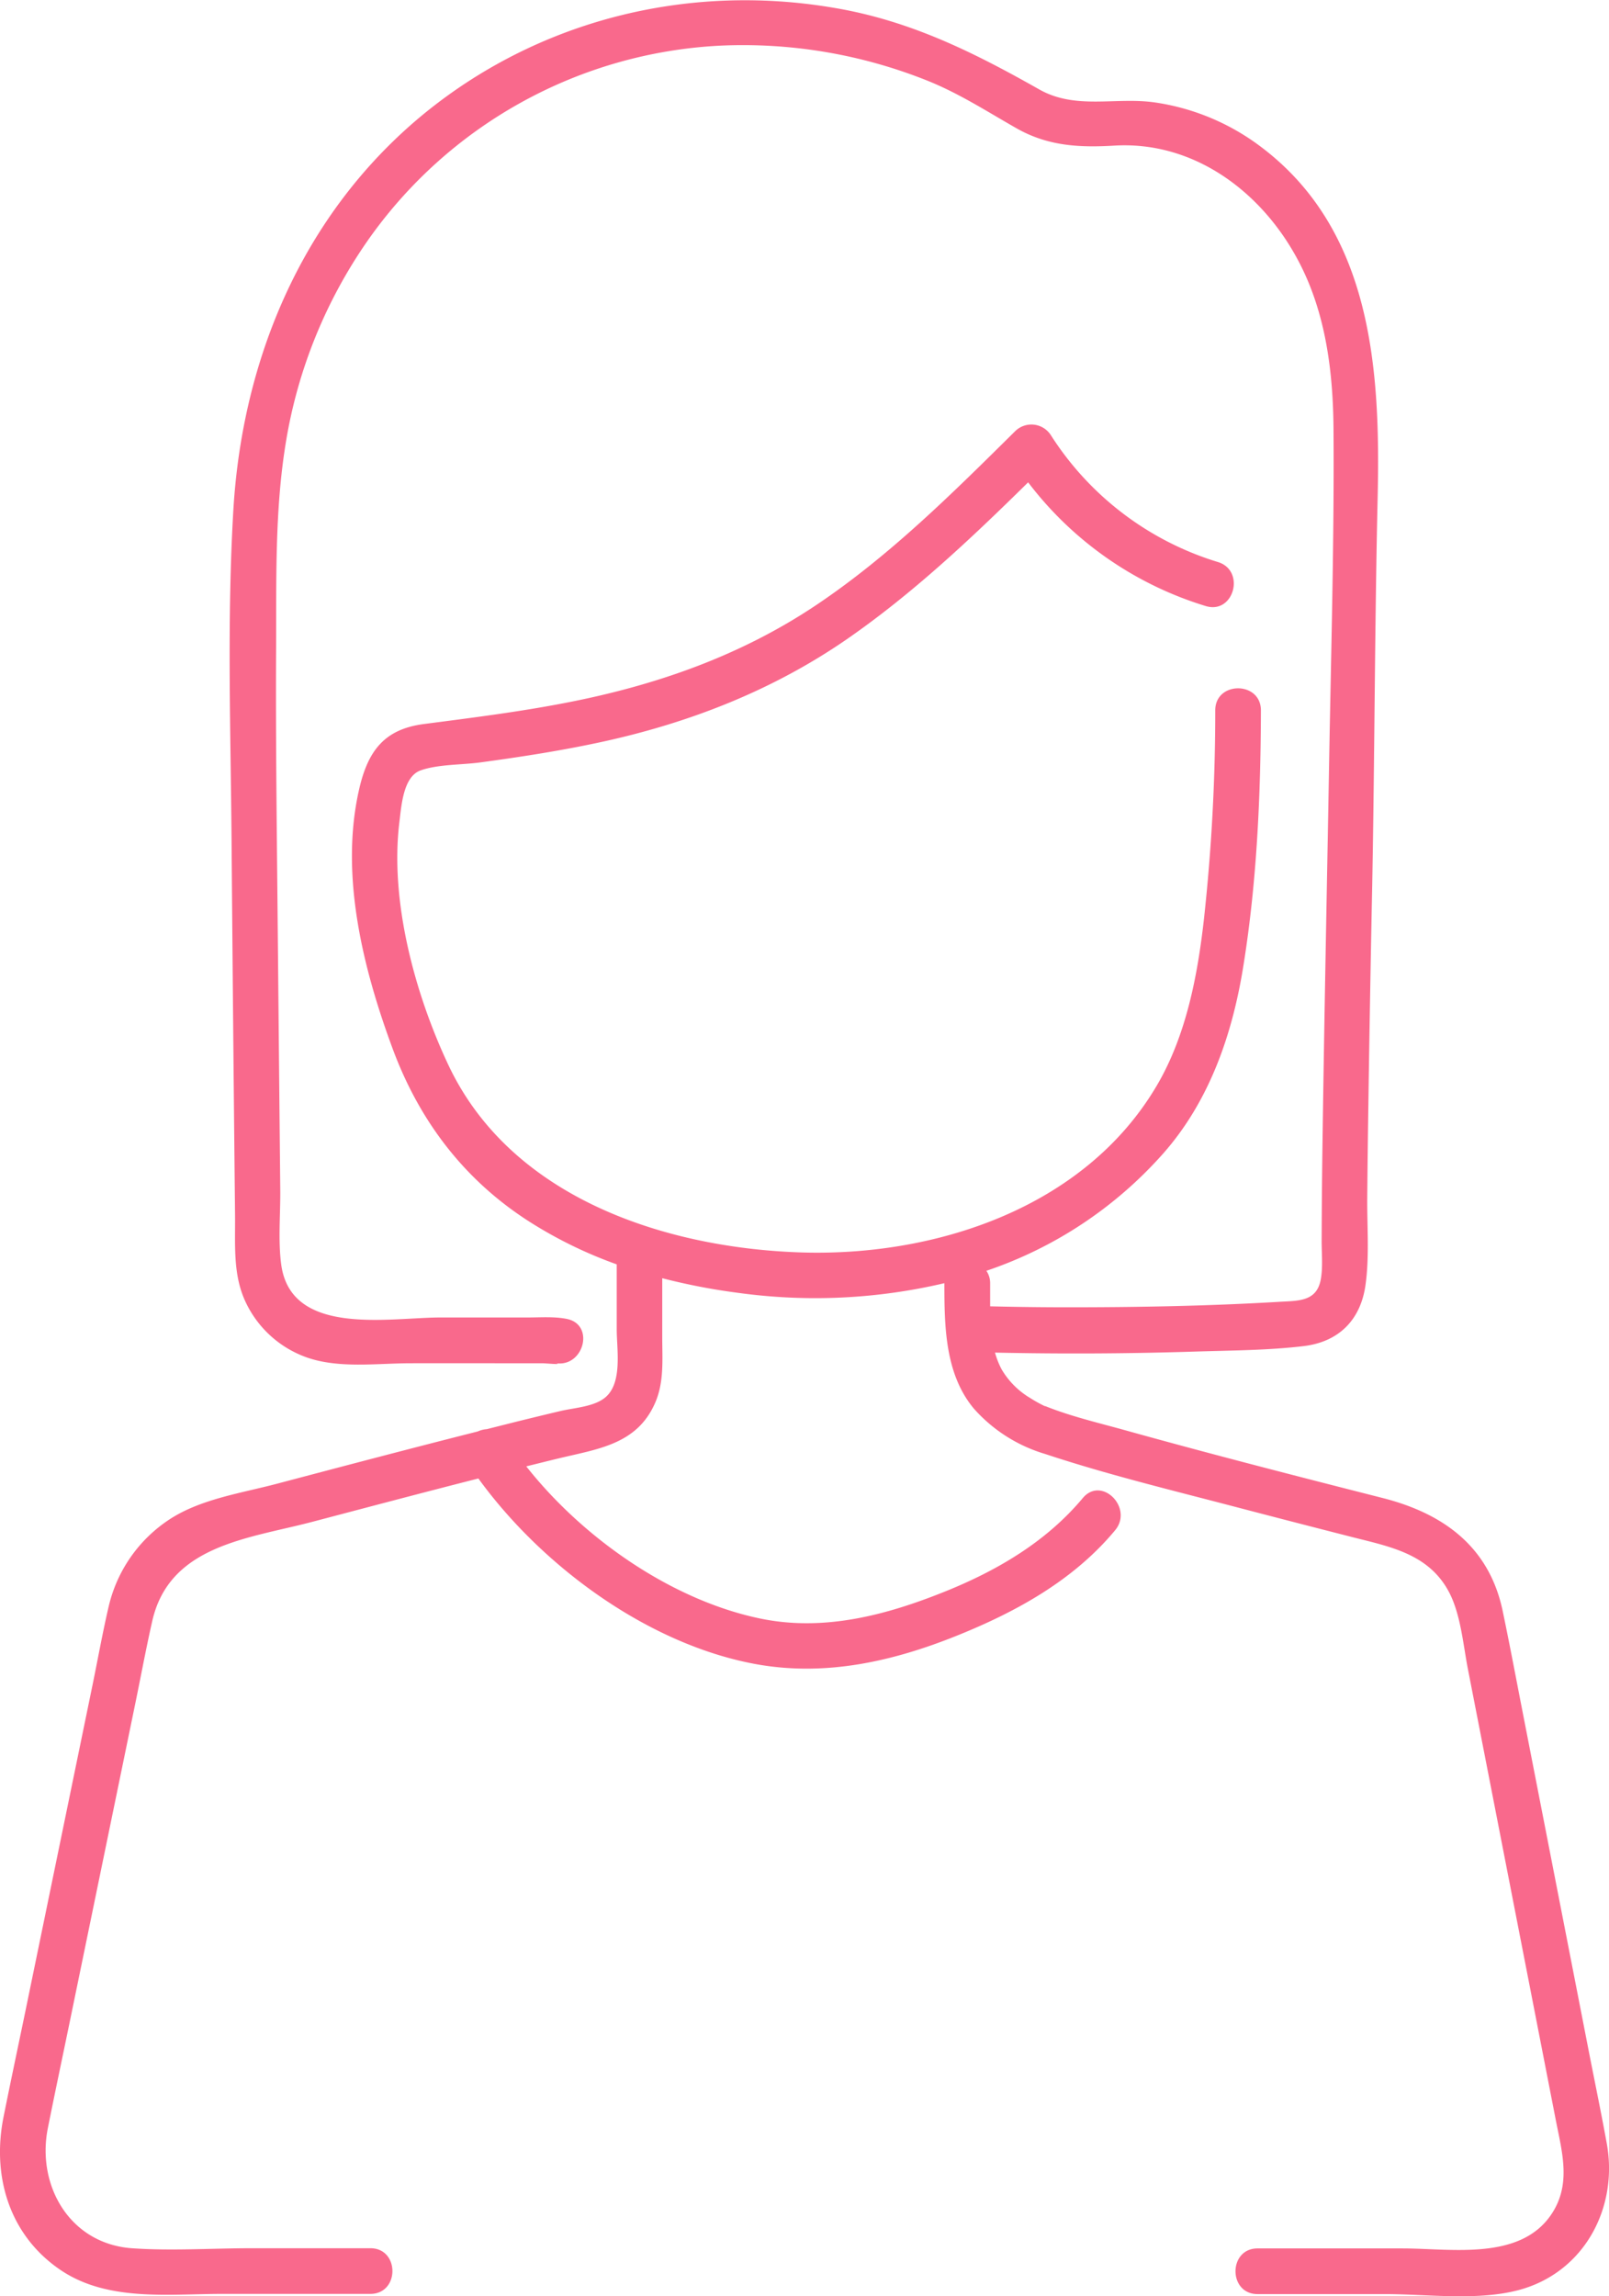 <svg xmlns="http://www.w3.org/2000/svg" viewBox="0 0 317.14 452.51"><defs><style>.cls-1{fill:#f9698c;}</style></defs><title>Recurso 3</title><g id="Capa_2" data-name="Capa 2"><g id="Capa_6" data-name="Capa 6"><path class="cls-1" d="M316.69,422.38c-1.12-6.18-2.41-12.34-3.61-18.51L300.23,338c-1.32-6.76-2.59-13.54-4-20.29-2.6-12.81-11.63-19.41-23.73-22.49-17-4.32-33.94-8.67-50.81-13.37-5.21-1.45-10.63-2.71-15.65-4.73l-.11,0a24.79,24.79,0,0,1-2.76-1.53,16,16,0,0,1-5.76-5.74,16.39,16.39,0,0,1-1.29-3.28q20,.43,40-.22c6.91-.21,14-.24,20.84-1.06s11.2-5.07,12.18-12c.79-5.58.31-11.49.35-17.13q.08-9.46.23-18.93.31-21.39.75-42.77c.48-25.47.49-51,1.07-76.41s-1.1-53.2-23.73-69.65a45.48,45.48,0,0,0-20.3-8.23c-7.7-1.07-15.49,1.5-22.64-2.53-13-7.35-25.48-13.58-40.45-16.09C135.39-3.41,105.78,4,83,22.89c-23.3,19.4-35.21,47.69-37,77.53-1.28,21.61-.54,43.48-.36,65.12q.3,37,.69,74.08c.05,5.51-.41,11.21,1.81,16.38a21.07,21.07,0,0,0,12.32,11.52c6.28,2.21,13.74,1.17,20.29,1.15s13.15,0,19.73,0c2.14,0,4.28,0,6.42,0,.66,0,4.59.38,2.42-.06,5.66,1.14,8.08-7.54,2.39-8.68-2.56-.51-5.35-.27-7.94-.28-5.65,0-11.3,0-17,0-10,0-29.41,3.85-31.34-10.43-.64-4.75-.14-9.94-.19-14.73q-.08-8.11-.16-16.22-.17-17.74-.34-35.49c-.17-18.34-.42-36.69-.32-55,.07-13.53-.28-27.3,1.94-40.7a96.78,96.78,0,0,1,16.07-39.6A90.35,90.35,0,0,1,141.9,9a97.8,97.8,0,0,1,40.82,6.87c6.31,2.52,11.81,6.1,17.67,9.43,6.16,3.5,12.38,3.81,19.25,3.4,15.26-.91,28.29,8.55,35.56,21.41,6,10.54,7.56,22.64,7.64,34.58.15,21.77-.48,43.6-.86,65.36-.46,26.05-1,52.1-1.35,78.16q-.1,8.21-.13,16.42c0,2.46.27,5.14-.18,7.56-.81,4.35-4.42,4.15-8.12,4.37-13.83.82-27.71,1.08-41.56,1.08q-7.74,0-15.48-.19c0-1.53,0-3,0-4.48a4.28,4.28,0,0,0-.74-2.52,81.21,81.21,0,0,0,34.81-23.07C238.48,216.92,243,203.6,245.13,190c2.62-16.46,3.36-33.35,3.4-50,0-5.79-9-5.8-9,0a376.82,376.82,0,0,1-2.23,41.15c-1.26,11.2-3.52,23-9.3,32.81-14.3,24.27-44,33.84-70.66,32.85-26.86-1-56.8-11-69-37-6.58-14-11.52-32.22-9.62-47.78.4-3.26.76-9,4.21-10.21s8.08-1.06,11.8-1.57c8.1-1.1,16.19-2.35,24.18-4.1,17.2-3.77,33.49-10.16,48-20.17,13-9,24.5-19.85,35.74-30.92a69.33,69.33,0,0,0,35,24.38c5.55,1.7,7.92-7,2.39-8.68a59.7,59.7,0,0,1-32.85-24.9,4.56,4.56,0,0,0-7.07-.91c-12.3,12.18-24.7,24.53-39.13,34.22-15.13,10.16-32,16-49.79,19.4-9.13,1.76-18.34,2.91-27.56,4.11-7.9,1-11.13,5.31-12.86,12.9-3.85,16.89.78,35.39,6.68,51.28C82.84,221.28,91.88,233,105,241.18a85.64,85.64,0,0,0,16.56,8V262c0,3.87,1.14,10.29-2.07,13.24-2.17,2-6.19,2.18-9,2.84s-5.92,1.42-8.88,2.15l-5.67,1.43a5.12,5.12,0,0,0-1.77.45c-13.2,3.34-26.36,6.81-39.53,10.29-7,1.86-15.08,3-21.26,7.06a28.16,28.16,0,0,0-12,17.32c-1.16,5-2.06,10-3.08,15l-13.38,65C3.51,403.58,2.06,410.4.69,417.25c-2.31,11.58,1.1,23.21,11.18,30.08,9.28,6.32,21.26,4.75,31.92,4.75H73c5.79,0,5.8-9,0-9H49.68c-7.85,0-15.93.56-23.76,0-12.23-.94-18.73-12.41-16.49-23.66,1.35-6.76,2.78-13.5,4.17-20.24l13.08-63.52c1.11-5.39,2.11-10.81,3.33-16.18,3.4-15,19-16.25,31.56-19.56,10.9-2.87,21.79-5.76,32.72-8.54C107,308.89,128,324.2,149.17,328c13.6,2.42,26.78-.55,39.43-5.64,11.74-4.72,23-10.92,31.18-20.76,3.69-4.41-2.64-10.81-6.36-6.36-7.21,8.62-16.88,14.29-27.21,18.44-11.59,4.66-23.82,7.89-36.32,5.31-17.37-3.59-34.87-15.7-46.16-30,2.21-.54,4.42-1.1,6.63-1.63,7.48-1.79,15-2.73,18.6-10.51,2-4.24,1.57-8.84,1.57-13.39V251.91a122.86,122.86,0,0,0,15,2.89,111.25,111.25,0,0,0,40.61-1.91s0,.06,0,.09c0,8.43.13,17.86,5.83,24.65a30.25,30.25,0,0,0,14,8.91c12.27,4.07,24.93,7.13,37.43,10.41q11.11,2.91,22.23,5.75c7.65,2,15.61,3.19,19.81,10.76,2.47,4.46,2.93,10.59,3.9,15.53l12.06,61.87,5.26,27c1.26,6.45,3.14,12.86-1.08,18.83-6.28,8.87-19.7,6.43-29.13,6.43H247.87c-5.79,0-5.8,9,0,9H273c8.37,0,18.41,1.4,26.62-.87C312.41,447.67,319,434.95,316.69,422.38Z"/></g></g></svg>